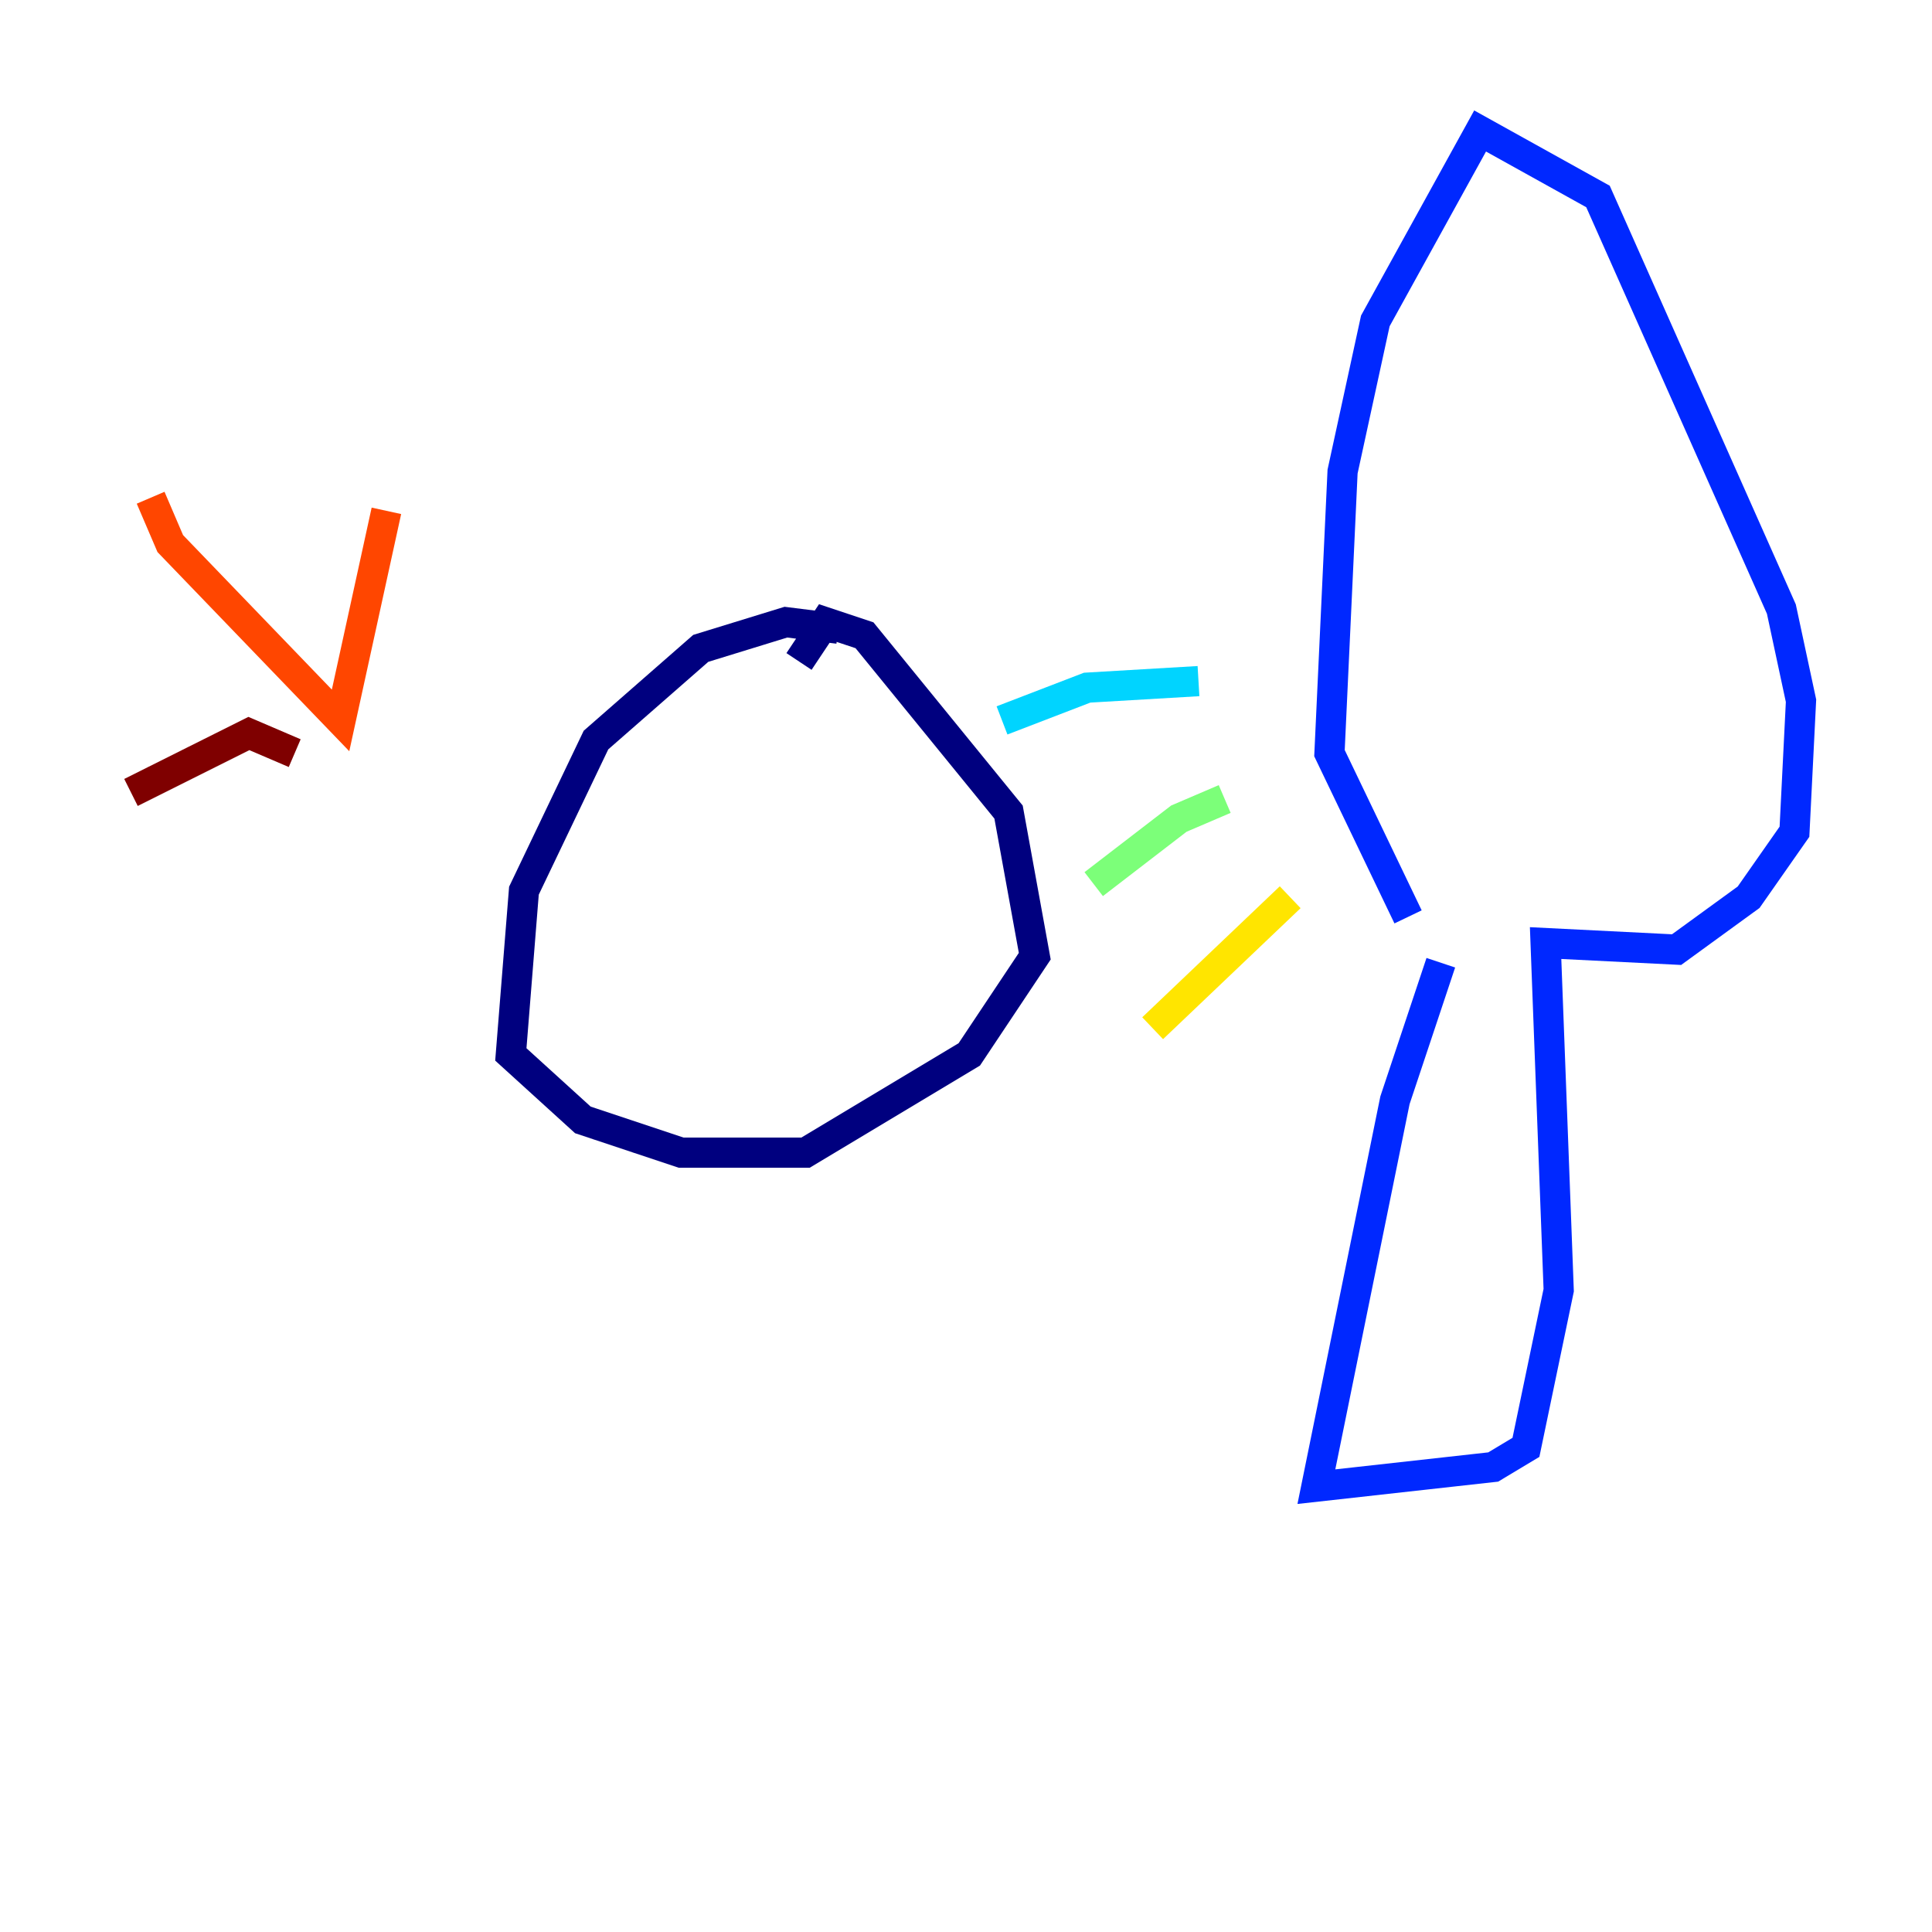 <?xml version="1.0" encoding="utf-8" ?>
<svg baseProfile="tiny" height="128" version="1.2" viewBox="0,0,128,128" width="128" xmlns="http://www.w3.org/2000/svg" xmlns:ev="http://www.w3.org/2001/xml-events" xmlns:xlink="http://www.w3.org/1999/xlink"><defs /><polyline fill="none" points="55.539,41.654 52.068,41.22 46.427,42.956 39.485,49.031 34.712,59.01 33.844,69.858 38.617,74.197 45.125,76.366 53.37,76.366 64.217,69.858 68.556,63.349 66.82,53.803 57.275,42.088 54.671,41.22 52.936,43.824" stroke="#00007f" stroke-width="2" /><polyline fill="none" points="95.458,63.783 92.42,72.895 87.214,98.495 98.929,97.193 101.098,95.891 103.268,85.478 102.4,62.481 111.078,62.915 115.851,59.444 118.888,55.105 119.322,46.427 118.02,40.352 105.871,13.017 98.061,8.678 91.119,21.261 88.949,31.241 88.081,49.898 93.288,60.746" stroke="#0028ff" stroke-width="2" /><polyline fill="none" points="79.403,45.125 72.027,45.559 66.386,47.729" stroke="#00d4ff" stroke-width="2" /><polyline fill="none" points="81.139,52.936 78.102,54.237 72.461,58.576" stroke="#7cff79" stroke-width="2" /><polyline fill="none" points="85.478,59.444 76.366,68.122" stroke="#ffe500" stroke-width="2" /><polyline fill="none" points="9.98,32.976 11.281,36.014 22.563,47.729 25.6,33.844" stroke="#ff4600" stroke-width="2" /><polyline fill="none" points="19.525,49.898 16.488,48.597 8.678,52.502" stroke="#7f0000" stroke-width="2" /></svg>